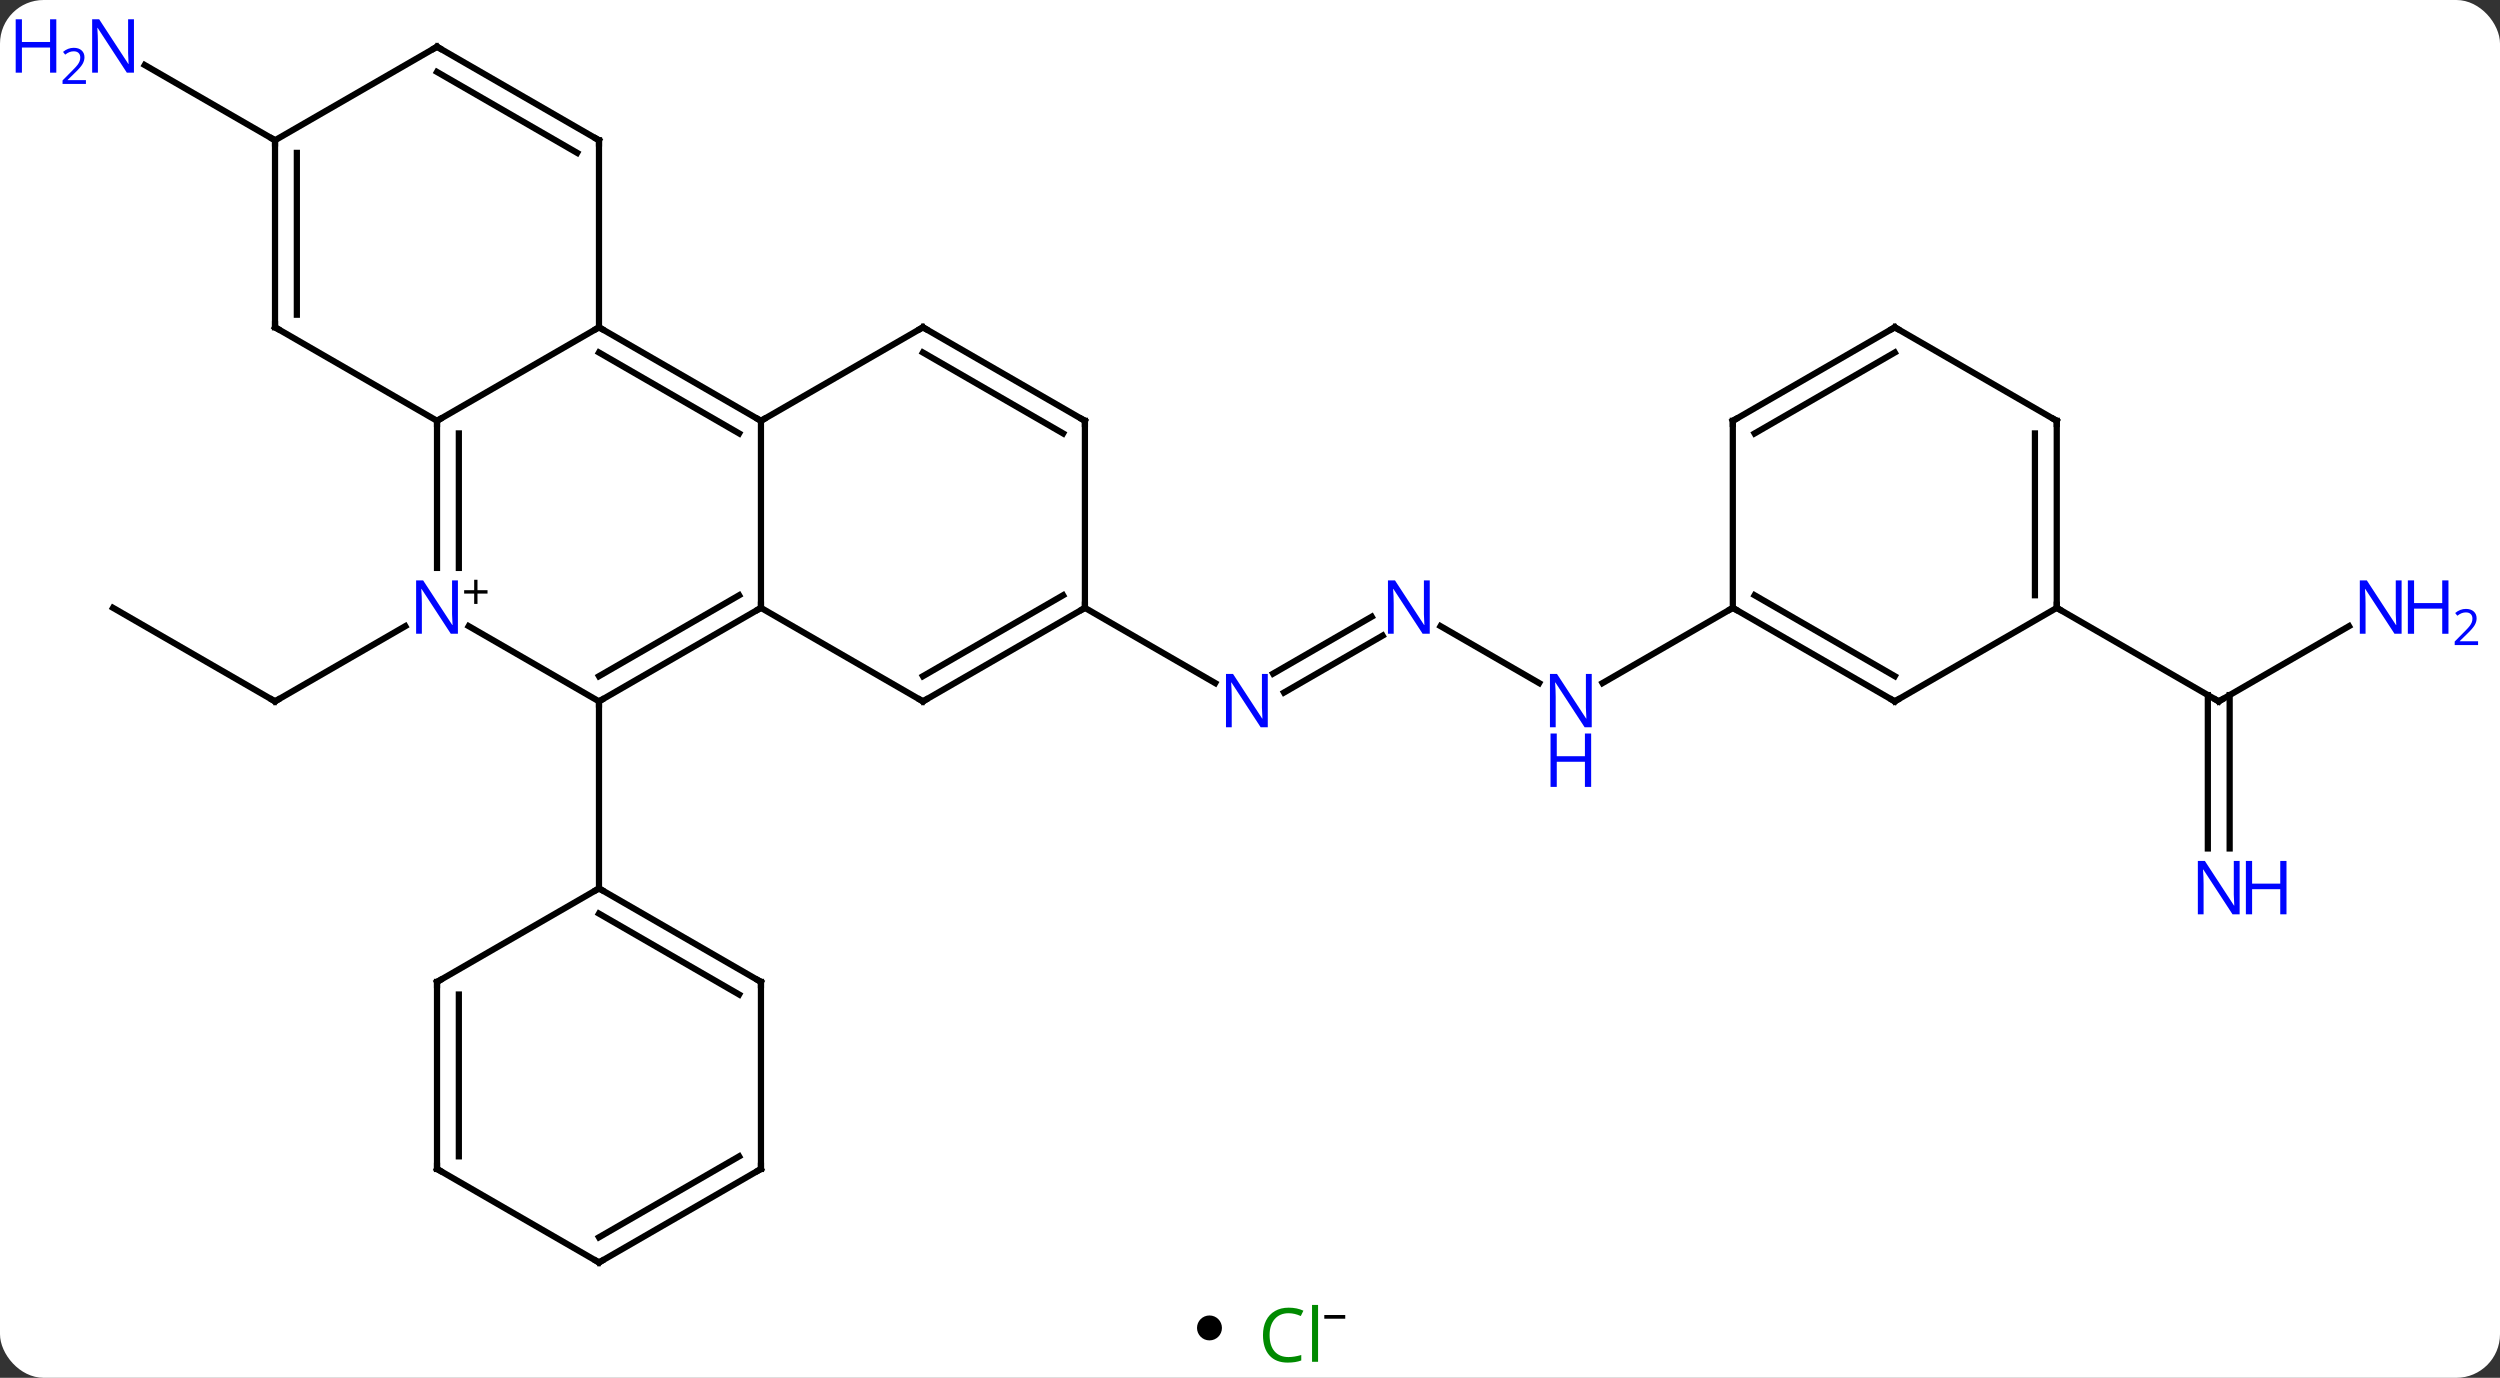 <svg width="401" viewBox="0 0 401 221" style="fill-opacity:1; color-rendering:auto; color-interpolation:auto; text-rendering:auto; stroke:black; stroke-linecap:square; stroke-miterlimit:10; shape-rendering:auto; stroke-opacity:1; fill:black; stroke-dasharray:none; font-weight:normal; stroke-width:1; font-family:'Open Sans'; font-style:normal; stroke-linejoin:miter; font-size:12; stroke-dashoffset:0; image-rendering:auto;" height="221" class="cas-substance-image" xmlns:xlink="http://www.w3.org/1999/xlink" xmlns="http://www.w3.org/2000/svg"><rect x="0" y="0" width="401" height="221" fill="#333333" stroke="none"/><svg class="cas-substance-single-component"><rect y="0" x="0" width="401" stroke="none" ry="7" rx="7" height="221" fill="white" class="cas-substance-group"/><svg y="0" x="0" width="401" viewBox="0 0 401 206" style="fill:black;" height="206" class="cas-substance-single-component-image"><svg><g><g transform="translate(200,105)" style="text-rendering:geometricPrecision; color-rendering:optimizeQuality; color-interpolation:linearRGB; stroke-linecap:butt; image-rendering:optimizeQuality;"><line y2="-7.5" y1="7.5" x2="-181.866" x1="-155.886" style="fill:none;"/><line y2="-4.565" y1="7.5" x2="-134.987" x1="-155.886" style="fill:none;"/><line y2="-3.049" y1="6.08" x2="21.771" x1="5.959" style="fill:none;"/><line y2="-6.08" y1="3.049" x2="20.021" x1="4.209" style="fill:none;"/><line y2="-7.5" y1="4.565" x2="-25.98" x1="-5.084" style="fill:none;"/><line y2="4.565" y1="-4.565" x2="46.879" x1="31.064" style="fill:none;"/><line y2="-7.5" y1="4.565" x2="77.943" x1="57.047" style="fill:none;"/><line y2="-82.5" y1="-94.565" x2="-155.886" x1="-176.782" style="fill:none;"/><line y2="31.094" y1="6.49" x2="154.136" x1="154.136" style="fill:none;"/><line y2="31.094" y1="6.49" x2="157.636" x1="157.636" style="fill:none;"/><line y2="-4.565" y1="7.5" x2="176.782" x1="155.886" style="fill:none;"/><line y2="-7.5" y1="7.5" x2="129.903" x1="155.886" style="fill:none;"/><line y2="-7.5" y1="7.5" x2="-77.943" x1="-103.923" style="fill:none;"/><line y2="-9.521" y1="3.458" x2="-81.443" x1="-103.923" style="fill:none;"/><line y2="-4.565" y1="7.5" x2="-124.819" x1="-103.923" style="fill:none;"/><line y2="37.5" y1="7.5" x2="-103.923" x1="-103.923" style="fill:none;"/><line y2="-37.5" y1="-7.5" x2="-77.943" x1="-77.943" style="fill:none;"/><line y2="7.5" y1="-7.5" x2="-51.96" x1="-77.943" style="fill:none;"/><line y2="-37.5" y1="-13.906" x2="-129.903" x1="-129.903" style="fill:none;"/><line y2="-35.479" y1="-13.906" x2="-126.403" x1="-126.403" style="fill:none;"/><line y2="-52.5" y1="-37.5" x2="-103.923" x1="-77.943" style="fill:none;"/><line y2="-48.459" y1="-35.479" x2="-103.923" x1="-81.443" style="fill:none;"/><line y2="-52.5" y1="-37.5" x2="-51.963" x1="-77.943" style="fill:none;"/><line y2="-7.5" y1="7.5" x2="-25.98" x1="-51.96" style="fill:none;"/><line y2="-9.521" y1="3.458" x2="-29.48" x1="-51.96" style="fill:none;"/><line y2="-52.5" y1="-37.5" x2="-103.923" x1="-129.903" style="fill:none;"/><line y2="-52.5" y1="-37.5" x2="-155.886" x1="-129.903" style="fill:none;"/><line y2="-82.5" y1="-52.5" x2="-103.923" x1="-103.923" style="fill:none;"/><line y2="-37.5" y1="-52.5" x2="-25.98" x1="-51.963" style="fill:none;"/><line y2="-35.479" y1="-48.459" x2="-29.48" x1="-51.963" style="fill:none;"/><line y2="-37.5" y1="-7.5" x2="-25.98" x1="-25.98" style="fill:none;"/><line y2="-82.5" y1="-52.5" x2="-155.886" x1="-155.886" style="fill:none;"/><line y2="-80.479" y1="-54.521" x2="-152.386" x1="-152.386" style="fill:none;"/><line y2="-97.5" y1="-82.5" x2="-129.903" x1="-103.923" style="fill:none;"/><line y2="-93.459" y1="-80.479" x2="-129.903" x1="-107.423" style="fill:none;"/><line y2="-97.5" y1="-82.5" x2="-129.903" x1="-155.886" style="fill:none;"/><line y2="52.5" y1="37.5" x2="-77.943" x1="-103.923" style="fill:none;"/><line y2="54.521" y1="41.541" x2="-81.443" x1="-103.923" style="fill:none;"/><line y2="52.5" y1="37.5" x2="-129.903" x1="-103.923" style="fill:none;"/><line y2="82.5" y1="52.5" x2="-77.943" x1="-77.943" style="fill:none;"/><line y2="82.5" y1="52.5" x2="-129.903" x1="-129.903" style="fill:none;"/><line y2="80.479" y1="54.521" x2="-126.403" x1="-126.403" style="fill:none;"/><line y2="97.5" y1="82.5" x2="-103.923" x1="-77.943" style="fill:none;"/><line y2="93.459" y1="80.479" x2="-103.923" x1="-81.443" style="fill:none;"/><line y2="97.5" y1="82.5" x2="-103.923" x1="-129.903" style="fill:none;"/><line y2="7.5" y1="-7.5" x2="103.923" x1="77.943" style="fill:none;"/><line y2="3.458" y1="-9.521" x2="103.923" x1="81.443" style="fill:none;"/><line y2="-37.5" y1="-7.5" x2="77.943" x1="77.943" style="fill:none;"/><line y2="-7.5" y1="7.5" x2="129.903" x1="103.923" style="fill:none;"/><line y2="-52.5" y1="-37.5" x2="103.923" x1="77.943" style="fill:none;"/><line y2="-48.459" y1="-35.479" x2="103.923" x1="81.443" style="fill:none;"/><line y2="-37.5" y1="-7.5" x2="129.903" x1="129.903" style="fill:none;"/><line y2="-35.479" y1="-9.521" x2="126.403" x1="126.403" style="fill:none;"/><line y2="-37.5" y1="-52.5" x2="129.903" x1="103.923" style="fill:none;"/><path style="fill:none; stroke-miterlimit:5;" d="M-156.319 7.25 L-155.886 7.5 L-155.453 7.25"/></g><g transform="translate(200,105)" style="stroke-linecap:butt; fill:rgb(0,5,255); text-rendering:geometricPrecision; color-rendering:optimizeQuality; image-rendering:optimizeQuality; font-family:'Open Sans'; stroke:rgb(0,5,255); color-interpolation:linearRGB; stroke-miterlimit:5;"><path style="stroke:none;" d="M3.352 11.656 L2.211 11.656 L-2.477 4.469 L-2.523 4.469 Q-2.43 5.734 -2.43 6.781 L-2.43 11.656 L-3.352 11.656 L-3.352 3.094 L-2.227 3.094 L2.445 10.25 L2.492 10.25 Q2.492 10.094 2.445 9.234 Q2.398 8.375 2.414 8 L2.414 3.094 L3.352 3.094 L3.352 11.656 Z"/><path style="stroke:none;" d="M29.332 -3.344 L28.191 -3.344 L23.503 -10.531 L23.457 -10.531 Q23.55 -9.266 23.55 -8.219 L23.55 -3.344 L22.628 -3.344 L22.628 -11.906 L23.753 -11.906 L28.425 -4.75 L28.472 -4.75 Q28.472 -4.906 28.425 -5.766 Q28.378 -6.625 28.394 -7 L28.394 -11.906 L29.332 -11.906 L29.332 -3.344 Z"/><path style="stroke:none;" d="M55.315 11.656 L54.174 11.656 L49.486 4.469 L49.44 4.469 Q49.533 5.734 49.533 6.781 L49.533 11.656 L48.611 11.656 L48.611 3.094 L49.736 3.094 L54.408 10.25 L54.455 10.25 Q54.455 10.094 54.408 9.234 Q54.361 8.375 54.377 8 L54.377 3.094 L55.315 3.094 L55.315 11.656 Z"/><path style="stroke:none;" d="M55.221 21.219 L54.221 21.219 L54.221 17.188 L49.705 17.188 L49.705 21.219 L48.705 21.219 L48.705 12.656 L49.705 12.656 L49.705 16.297 L54.221 16.297 L54.221 12.656 L55.221 12.656 L55.221 21.219 Z"/><path style="stroke:none;" d="M-178.514 -93.344 L-179.655 -93.344 L-184.343 -100.531 L-184.389 -100.531 Q-184.296 -99.266 -184.296 -98.219 L-184.296 -93.344 L-185.218 -93.344 L-185.218 -101.906 L-184.093 -101.906 L-179.421 -94.75 L-179.374 -94.75 Q-179.374 -94.906 -179.421 -95.766 Q-179.468 -96.625 -179.452 -97 L-179.452 -101.906 L-178.514 -101.906 L-178.514 -93.344 Z"/><path style="stroke:none;" d="M-190.968 -93.344 L-191.968 -93.344 L-191.968 -97.375 L-196.483 -97.375 L-196.483 -93.344 L-197.483 -93.344 L-197.483 -101.906 L-196.483 -101.906 L-196.483 -98.266 L-191.968 -98.266 L-191.968 -101.906 L-190.968 -101.906 L-190.968 -93.344 Z"/><path style="stroke:none;" d="M-186.218 -91.534 L-189.968 -91.534 L-189.968 -92.097 L-188.468 -93.612 Q-187.78 -94.3 -187.561 -94.597 Q-187.343 -94.894 -187.233 -95.175 Q-187.124 -95.456 -187.124 -95.784 Q-187.124 -96.237 -187.397 -96.503 Q-187.671 -96.769 -188.171 -96.769 Q-188.514 -96.769 -188.835 -96.652 Q-189.155 -96.534 -189.546 -96.237 L-189.889 -96.675 Q-189.108 -97.331 -188.171 -97.331 Q-187.374 -97.331 -186.913 -96.917 Q-186.452 -96.503 -186.452 -95.816 Q-186.452 -95.269 -186.757 -94.737 Q-187.061 -94.206 -187.905 -93.394 L-189.155 -92.175 L-189.155 -92.144 L-186.218 -92.144 L-186.218 -91.534 Z"/><path style="fill:none; stroke:black;" d="M156.319 7.25 L155.886 7.5 L155.453 7.25"/><path style="stroke:none;" d="M159.238 41.656 L158.097 41.656 L153.409 34.469 L153.363 34.469 Q153.456 35.734 153.456 36.781 L153.456 41.656 L152.534 41.656 L152.534 33.094 L153.659 33.094 L158.331 40.25 L158.378 40.25 Q158.378 40.094 158.331 39.234 Q158.284 38.375 158.3 38 L158.3 33.094 L159.238 33.094 L159.238 41.656 Z"/><path style="stroke:none;" d="M166.753 41.656 L165.753 41.656 L165.753 37.625 L161.238 37.625 L161.238 41.656 L160.238 41.656 L160.238 33.094 L161.238 33.094 L161.238 36.734 L165.753 36.734 L165.753 33.094 L166.753 33.094 L166.753 41.656 Z"/><path style="stroke:none;" d="M185.218 -3.344 L184.077 -3.344 L179.389 -10.531 L179.343 -10.531 Q179.436 -9.266 179.436 -8.219 L179.436 -3.344 L178.514 -3.344 L178.514 -11.906 L179.639 -11.906 L184.311 -4.75 L184.358 -4.75 Q184.358 -4.906 184.311 -5.766 Q184.264 -6.625 184.28 -7 L184.28 -11.906 L185.218 -11.906 L185.218 -3.344 Z"/><path style="stroke:none;" d="M192.733 -3.344 L191.733 -3.344 L191.733 -7.375 L187.218 -7.375 L187.218 -3.344 L186.218 -3.344 L186.218 -11.906 L187.218 -11.906 L187.218 -8.266 L191.733 -8.266 L191.733 -11.906 L192.733 -11.906 L192.733 -3.344 Z"/><path style="stroke:none;" d="M197.483 -1.534 L193.733 -1.534 L193.733 -2.097 L195.233 -3.612 Q195.921 -4.3 196.139 -4.597 Q196.358 -4.894 196.468 -5.175 Q196.577 -5.456 196.577 -5.784 Q196.577 -6.237 196.304 -6.503 Q196.03 -6.769 195.53 -6.769 Q195.186 -6.769 194.866 -6.652 Q194.546 -6.534 194.155 -6.237 L193.811 -6.675 Q194.593 -7.331 195.53 -7.331 Q196.327 -7.331 196.788 -6.917 Q197.249 -6.503 197.249 -5.816 Q197.249 -5.269 196.944 -4.737 Q196.639 -4.206 195.796 -3.394 L194.546 -2.175 L194.546 -2.144 L197.483 -2.144 L197.483 -1.534 Z"/><path style="fill:none; stroke:black;" d="M-103.49 7.25 L-103.923 7.5 L-103.923 8"/><path style="fill:none; stroke:black;" d="M-78.376 -7.25 L-77.943 -7.5 L-77.943 -8"/><path style="stroke:none;" d="M-126.551 -3.344 L-127.692 -3.344 L-132.38 -10.531 L-132.426 -10.531 Q-132.333 -9.266 -132.333 -8.219 L-132.333 -3.344 L-133.255 -3.344 L-133.255 -11.906 L-132.13 -11.906 L-127.458 -4.75 L-127.411 -4.75 Q-127.411 -4.906 -127.458 -5.766 Q-127.505 -6.625 -127.489 -7 L-127.489 -11.906 L-126.551 -11.906 L-126.551 -3.344 Z"/><path style="fill:black; stroke:none;" d="M-123.411 -10.334 L-121.801 -10.334 L-121.801 -9.787 L-123.411 -9.787 L-123.411 -8.131 L-123.942 -8.131 L-123.942 -9.787 L-125.551 -9.787 L-125.551 -10.334 L-123.942 -10.334 L-123.942 -12.006 L-123.411 -12.006 L-123.411 -10.334 Z"/><path style="fill:none; stroke:black;" d="M-78.376 -37.75 L-77.943 -37.5 L-77.51 -37.75"/><path style="fill:none; stroke:black;" d="M-52.393 7.25 L-51.96 7.5 L-51.527 7.25"/><path style="fill:none; stroke:black;" d="M-129.903 -37 L-129.903 -37.5 L-129.47 -37.75"/><path style="fill:none; stroke:black;" d="M-103.49 -52.25 L-103.923 -52.5 L-104.356 -52.25"/><path style="fill:none; stroke:black;" d="M-52.396 -52.25 L-51.963 -52.5 L-51.53 -52.25"/><path style="fill:none; stroke:black;" d="M-26.413 -7.25 L-25.98 -7.5 L-25.98 -8"/><path style="fill:none; stroke:black;" d="M-155.453 -52.25 L-155.886 -52.5 L-155.886 -53"/><path style="fill:none; stroke:black;" d="M-103.923 -82 L-103.923 -82.5 L-104.356 -82.75"/><path style="fill:none; stroke:black;" d="M-26.413 -37.75 L-25.98 -37.5 L-25.98 -37"/><path style="fill:none; stroke:black;" d="M-155.886 -82 L-155.886 -82.5 L-156.319 -82.75"/><path style="fill:none; stroke:black;" d="M-129.47 -97.25 L-129.903 -97.5 L-130.336 -97.25"/><path style="fill:none; stroke:black;" d="M-103.49 37.75 L-103.923 37.5 L-104.356 37.75"/><path style="fill:none; stroke:black;" d="M-78.376 52.25 L-77.943 52.5 L-77.943 53"/><path style="fill:none; stroke:black;" d="M-129.47 52.25 L-129.903 52.5 L-129.903 53"/><path style="fill:none; stroke:black;" d="M-77.943 82 L-77.943 82.5 L-78.376 82.75"/><path style="fill:none; stroke:black;" d="M-129.903 82 L-129.903 82.5 L-129.47 82.75"/><path style="fill:none; stroke:black;" d="M-103.49 97.25 L-103.923 97.5 L-104.356 97.25"/><path style="fill:none; stroke:black;" d="M78.376 -7.25 L77.943 -7.5 L77.51 -7.25"/><path style="fill:none; stroke:black;" d="M103.49 7.25 L103.923 7.5 L104.356 7.25"/><path style="fill:none; stroke:black;" d="M77.943 -37 L77.943 -37.5 L78.376 -37.75"/><path style="fill:none; stroke:black;" d="M129.903 -8 L129.903 -7.5 L130.336 -7.25"/><path style="fill:none; stroke:black;" d="M103.49 -52.25 L103.923 -52.5 L104.356 -52.25"/><path style="fill:none; stroke:black;" d="M129.903 -37 L129.903 -37.5 L129.47 -37.75"/></g></g></svg></svg><svg y="206" x="192" class="cas-substance-saf"><svg y="5" x="0" width="4" style="fill:black;" height="4" class="cas-substance-saf-dot"><circle stroke="none" r="2" fill="black" cy="2" cx="2"/></svg><svg y="0" x="8" width="19" style="fill:black;" height="15" class="cas-substance-saf-image"><svg><g><g transform="translate(7,8)" style="fill:rgb(0,138,0); text-rendering:geometricPrecision; color-rendering:optimizeQuality; image-rendering:optimizeQuality; font-family:'Open Sans'; stroke:rgb(0,138,0); color-interpolation:linearRGB;"><path style="stroke:none;" d="M-0.309 -3.359 Q-1.715 -3.359 -2.535 -2.422 Q-3.356 -1.484 -3.356 0.156 Q-3.356 1.828 -2.566 2.75 Q-1.777 3.672 -0.324 3.672 Q0.582 3.672 1.723 3.344 L1.723 4.219 Q0.832 4.562 -0.465 4.562 Q-2.356 4.562 -3.387 3.406 Q-4.418 2.25 -4.418 0.141 Q-4.418 -1.188 -3.926 -2.18 Q-3.434 -3.172 -2.496 -3.711 Q-1.559 -4.25 -0.293 -4.25 Q1.051 -4.25 2.066 -3.766 L1.645 -2.906 Q0.66 -3.359 -0.309 -3.359 ZM4.418 4.438 L3.449 4.438 L3.449 -4.688 L4.418 -4.688 L4.418 4.438 Z"/><path style="fill:black; stroke:none;" d="M5.418 -2.478 L5.418 -3.072 L8.777 -3.072 L8.777 -2.478 L5.418 -2.478 Z"/></g></g></svg></svg></svg></svg></svg>